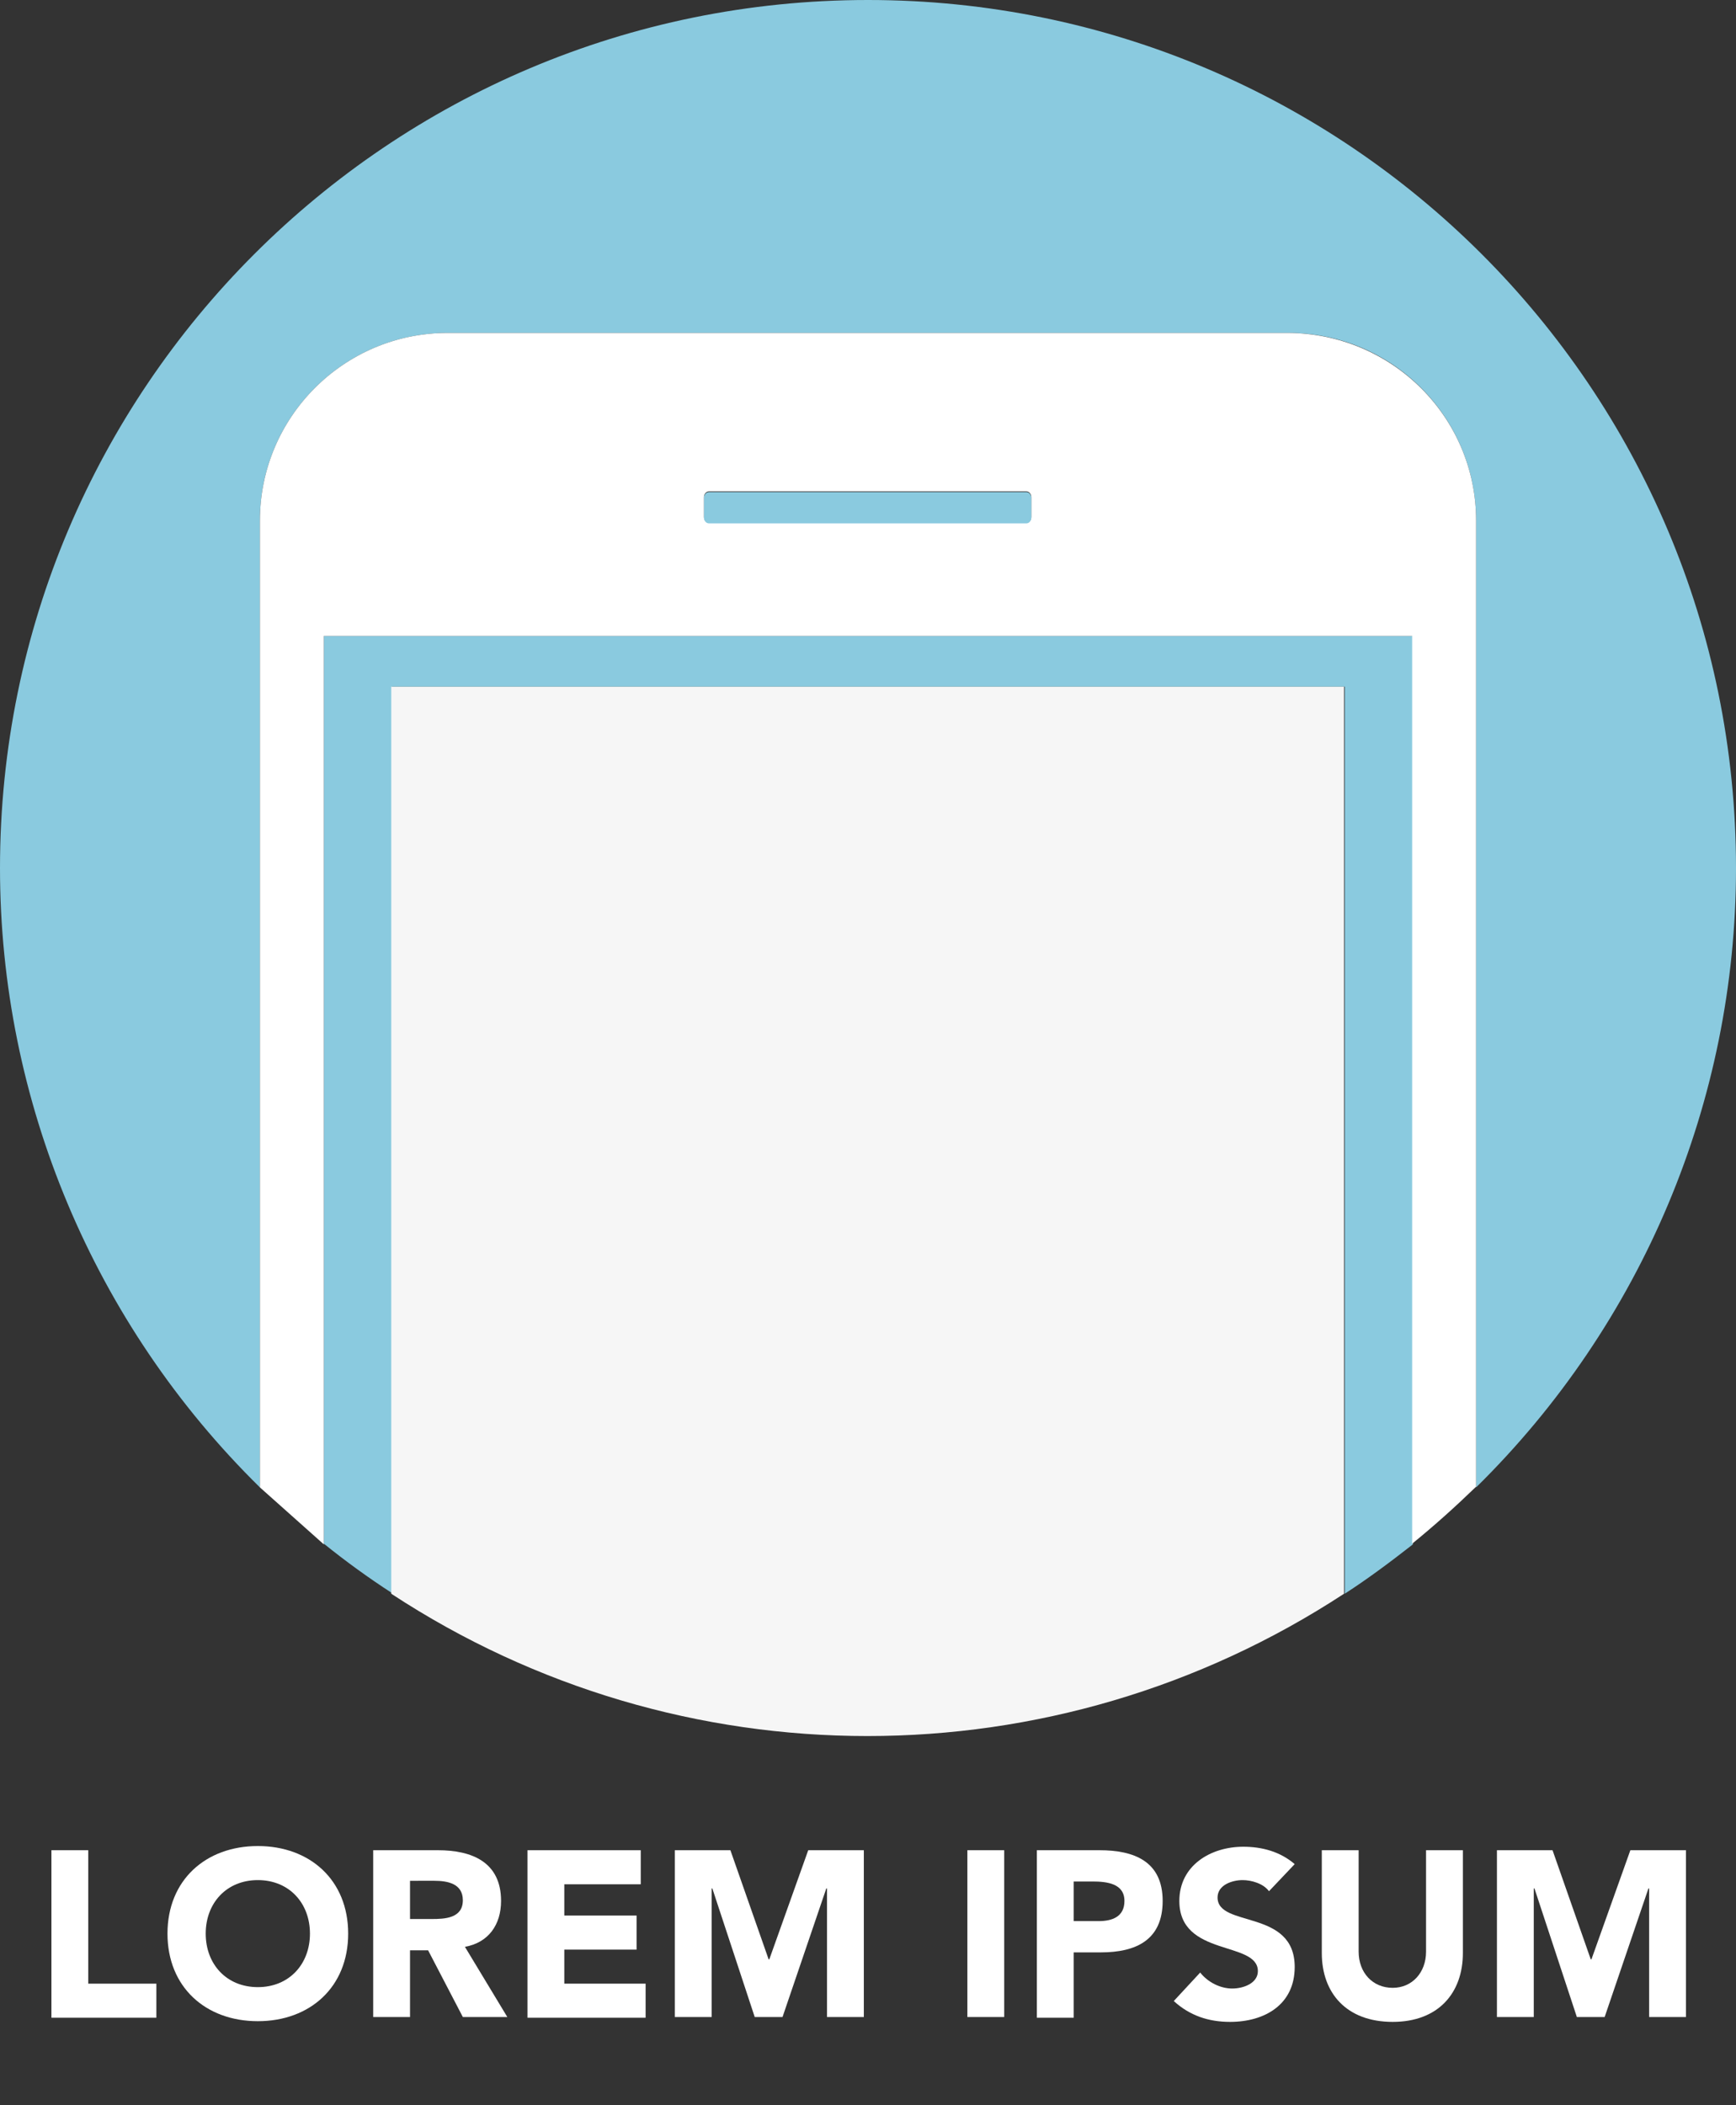 <?xml version="1.0" encoding="utf-8"?>
<!-- Generator: Adobe Illustrator 19.0.0, SVG Export Plug-In . SVG Version: 6.00 Build 0)  -->
<svg version="1.1" id="Warstwa_1" xmlns="http://www.w3.org/2000/svg" xmlns:xlink="http://www.w3.org/1999/xlink" x="0px" y="0px"
	 viewBox="-2 -81.2 249.8 302.9" style="enable-background:new -2 -81.2 249.8 302.9;" xml:space="preserve">
<rect x="-2" y="-81.2" width="249.8" height="302.9" fill="#333333" stroke="none"/>
<style type="text/css">
	.st0{fill:#8ACADF;}
	.st1{fill:#FFFFFF;}
	.st2{fill:#F6F6F6;}
</style>
<title>pitapp_logo_SVG</title>
<g id="Warstwa_2">
	<g id="Layer_1">
		<path class="st0" d="M44.6,10.3v130.6c3.1,2.5,6.4,4.9,9.8,7.1V17.6h137.1v130.5c3.4-2.2,6.6-4.6,9.8-7.1V10.3H44.6z"/>
		<path class="st0" d="M247.8,43.7c0-69-55.9-124.9-124.9-124.9S-2-25.3-2,43.7c0,33.5,13.5,65.6,37.4,89.1V-6.3
			c0-14.9,12.1-27,27-27h121c14.9,0,27,12.1,27,27v139.1C234.3,109.3,247.8,77.2,247.8,43.7z"/>
		<path class="st1" d="M183.4-33.3h-121c-14.9,0-27,12.1-27,27c0,0,0,0,0,0v139.1l9.2,8.2V10.3h156.6v130.6c3.2-2.6,6.2-5.3,9.2-8.2
			V-6.3C210.4-21.2,198.3-33.2,183.4-33.3z M146.4-6.8c0,0.4-0.3,0.8-0.7,0.8H100c-0.4,0-0.7-0.4-0.7-0.8v-2.9
			c0-0.4,0.3-0.8,0.7-0.8h45.7c0.4,0,0.7,0.4,0.7,0.8L146.4-6.8z"/>
		<path class="st0" d="M145.7-5.9c0.4,0,0.7-0.4,0.7-0.8v-2.9c0-0.4-0.3-0.8-0.7-0.8H100c-0.4,0-0.7,0.4-0.7,0.8v2.9
			c0,0.4,0.3,0.8,0.7,0.8"/>
		<path class="st2" d="M54.3,17.6v130.5c41.6,27.3,95.4,27.3,137.1,0V17.6H54.3z"/>
		<g>
			<path class="st1" d="M5.4,185h5.3v19.2h9.8v4.9H5.4V185z"/>
			<path class="st1" d="M35.1,184.4c7.5,0,13,4.9,13,12.6s-5.5,12.6-13,12.6s-13-4.9-13-12.6S27.6,184.4,35.1,184.4z M35.1,204.7
				c4.5,0,7.5-3.3,7.5-7.7s-3-7.7-7.5-7.7s-7.5,3.3-7.5,7.7S30.6,204.7,35.1,204.7z"/>
			<path class="st1" d="M51.7,185H61c4.9,0,9.1,1.7,9.1,7.3c0,3.4-1.8,6-5.2,6.6L71,209h-6.4l-5-9.6H57v9.6h-5.3V185z M57,194.9h3.1
				c1.9,0,4.5-0.1,4.5-2.7c0-2.4-2.2-2.8-4.1-2.8H57V194.9z"/>
			<path class="st1" d="M73.9,185h16.3v4.9h-11v4.5h10.4v4.9H79.2v4.9h11.7v4.9h-17V185z"/>
			<path class="st1" d="M95.1,185h8l5.5,15.7h0.1l5.6-15.7h8V209H117v-18.5h-0.1l-6.3,18.5h-4l-6.1-18.5h-0.1V209h-5.3V185z"/>
			<path class="st1" d="M137.2,185h5.3V209h-5.3V185z"/>
			<path class="st1" d="M147.3,185h8.9c5,0,9.1,1.6,9.1,7.3c0,5.6-3.8,7.4-8.9,7.4h-3.9v9.4h-5.3V185z M152.6,195.2h3.5
				c1.9,0,3.7-0.6,3.7-2.9c0-2.5-2.5-2.8-4.6-2.8h-2.7V195.2z"/>
			<path class="st1" d="M180.6,190.9c-0.8-1.1-2.5-1.6-3.8-1.6c-1.5,0-3.6,0.7-3.6,2.5c0,4.4,11.1,1.6,11.1,10
				c0,5.4-4.3,7.9-9.3,7.9c-3.1,0-5.8-0.9-8.1-3l3.8-4.1c1.1,1.4,2.9,2.3,4.6,2.3c1.7,0,3.7-0.8,3.7-2.5c0-4.4-11.3-2-11.3-10.1
				c0-5.1,4.5-7.8,9.2-7.8c2.7,0,5.3,0.7,7.4,2.5L180.6,190.9z"/>
			<path class="st1" d="M208.5,199.8c0,5.7-3.5,9.9-10.1,9.9c-6.7,0-10.2-4.2-10.2-9.9V185h5.3v14.6c0,3,2,5.2,4.9,5.2
				c2.8,0,4.8-2.2,4.8-5.2V185h5.3V199.8z"/>
			<path class="st1" d="M213.4,185h8l5.5,15.7h0.1l5.6-15.7h8V209h-5.3v-18.5h-0.1l-6.3,18.5h-4l-6.1-18.5h-0.1V209h-5.3V185z"/>
		</g>
	</g>
</g>
</svg>
